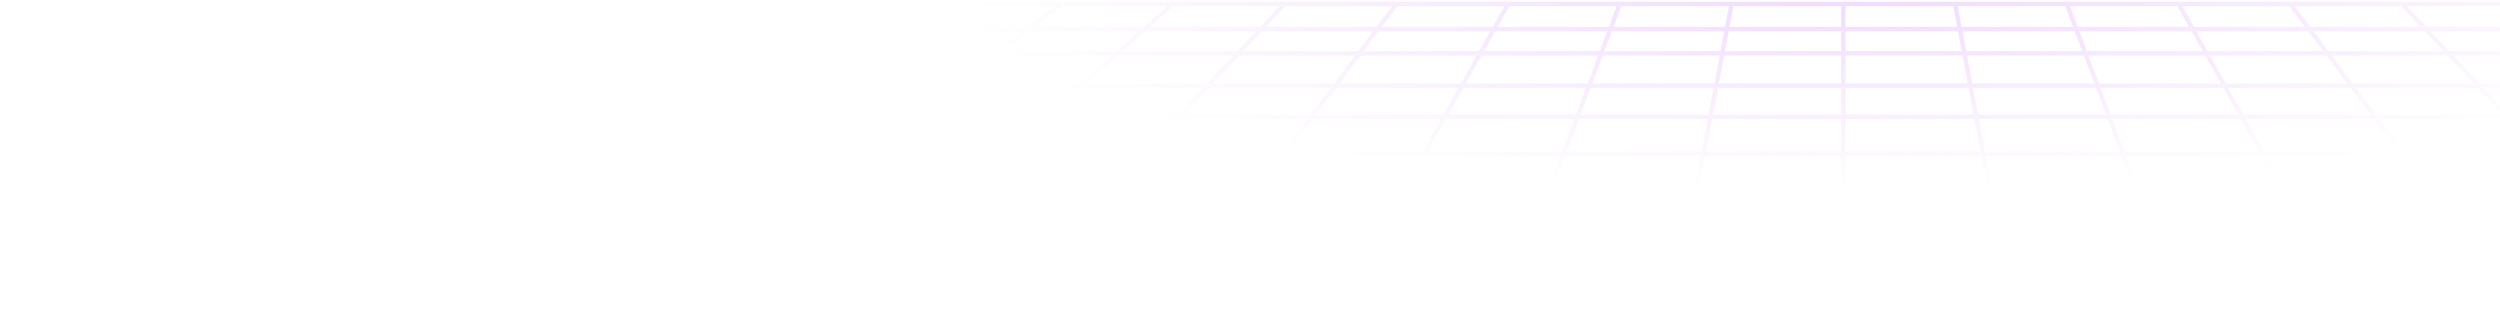 <svg xmlns="http://www.w3.org/2000/svg" width="1440" height="178" viewBox="0 0 1440 178" fill="none">
  <path d="M2609.9 575.161H2685.97V572.611H2605.6L2473.09 494.052H2624.42L2685.97 526.893V524.005L2629.83 494.052H2685.97V491.502H2625.05L2494.01 421.585H2631.35L2685.97 448.084V445.251L2637.19 421.585H2685.97V419.035H2631.93L2516.57 363.076H2642.51L2685.97 382.404V379.618L2648.78 363.083H2685.97V360.533H2643.05L2532.16 311.225H2647.94L2685.98 326.836V324.084L2654.65 311.225H2685.98V308.675H2648.44L2549.36 268.01H2656.6L2685.98 279.202V276.476L2663.76 268.01H2685.98V265.46H2657.07L2559.09 228.12H2658.41L2685.97 237.922V235.217L2666.01 228.12H2685.97V225.57H2658.85L2572.56 194.875H2665.2L2685.97 201.803V199.118L2673.25 194.875H2685.97V192.325H2665.61L2583.54 164.956H2670.11L2685.96 169.934V167.263L2678.62 164.956H2685.96V162.406H2670.5L2591.77 137.695H2672.79L2685.97 141.601V138.943L2681.76 137.695H2685.97V135.145H2673.16L2592.04 111.101H2667.61L2685.96 116.256V113.611L2677.03 111.101H2685.96V108.551H2667.96L2601.28 89.824H2672.4L2685.96 93.44V90.802L2682.29 89.824H2685.96V87.274H2672.73L2602.54 68.547H2669.22L2685.96 72.804V70.173L2679.57 68.547H2685.96V65.997H2669.54L2608.92 50.595H2671.77L2685.96 54.036V51.412L2682.58 50.589H2685.96V48.039H2672.08L2605.83 31.969H2664.73L2685.96 36.894V34.276L2675.99 31.963H2685.96V29.413H2665.02L2615.82 17.998H2671.63L2685.96 21.182V18.572L2683.38 17.998H2685.96V15.448H2671.91L2618.34 3.534H2670.98L2685.97 6.732V4.128L2683.18 3.534H2685.97V0.984H-929.94V3.534H-883.889L-929.94 11.758V14.348L-869.34 3.568H-819.046L-883.788 15.482H-929.94V18.032H-897.636L-929.94 23.975V26.566L-883.552 18.032H-830.079L-889.971 29.446H-929.94V31.996H-903.341L-929.94 37.063V39.66L-889.729 31.996H-833.17L-914.475 48.066H-929.94V50.616H-927.367L-929.94 51.122V53.719L-914.226 50.616H-853.707L-928.754 66.01H-929.94V68.857L-928.498 68.56H-864.147L-929.94 82.599V85.203L-851.936 68.554H-787.12L-871.347 87.281H-929.94V89.831H-882.818L-929.94 100.308V102.918L-871.071 89.831H-801.803L-882.522 108.558H-929.94V111.108H-893.507L-929.94 119.561V122.179L-882.225 111.108H-808.505L-907.645 135.151H-929.94V137.701H-918.152L-929.94 140.562V143.186L-907.342 137.708H-828.173L-925.42 162.413H-929.94V166.19L-925.103 164.963H-840.357L-929.94 188.857V191.495L-830.476 164.963H-745.272L-842.728 192.332H-929.94V194.882H-851.808L-929.94 216.82V219.465L-842.385 194.875H-751.112L-854.657 225.57H-929.94V228.12H-863.251L-929.94 247.886V250.544L-854.286 228.12H-756.325L-875.294 265.46H-929.94V268.01H-883.417L-929.94 282.608V285.28L-874.91 268.01H-769.021L-890.961 308.675H-929.94V311.225H-898.599L-929.94 321.675V324.36L-890.544 311.225H-776.1L-914.717 360.533H-929.94V363.083H-921.891L-929.94 365.95V368.655L-914.286 363.09H-789.672L-929.94 416.539V421.585H-800.005L-929.94 474.92V477.673L-793.289 421.585H-656.828L-814.068 491.502H-929.94V494.052H-819.807L-929.94 543.023V545.809L-813.536 494.052H-663.058L-825.02 572.611H-929.94V575.161H-830.267L-929.94 623.511V624.381H-925.892L-824.428 575.161H-658.316L-750.552 624.381H-745.137L-652.901 575.161H-486.365L-569.38 624.381H-564.383L-481.367 575.161H-314.421L-388.215 624.381H-383.628L-309.834 575.161H-142.49L-207.057 624.381H-202.854L-138.287 575.161H29.434L-25.912 624.381H-22.079L33.267 575.161H201.345L155.227 624.381H158.716L204.834 575.161H373.235L336.338 624.381H339.524L376.421 575.161H545.106L517.436 624.381H520.353L548.022 575.161H716.942L698.494 624.381H701.215L719.663 575.161H888.745L879.524 624.381H882.111L891.332 575.161H1060.5V624.381H1063.05V575.161H1232.22L1241.44 624.381H1244.02L1234.8 575.161H1403.88L1422.33 624.381H1425.05L1406.61 575.161H1575.53L1603.2 624.381H1606.11L1578.44 575.161H1747.13L1784.02 624.381H1787.21L1750.31 575.161H1918.71L1964.83 624.381H1968.32L1922.2 575.161H2090.28L2145.63 624.381H2149.46L2094.11 575.161H2261.83L2326.4 624.381H2330.6L2266.04 575.161H2433.38L2507.18 624.381H2511.77L2437.98 575.161H2604.92L2685.99 623.221V620.259L2609.92 575.161H2609.9ZM2619.65 491.502H2468.79L2350.86 421.585H2488.61L2619.65 491.502ZM1203 31.99H1270.12L1279.16 48.059H1209.03L1203 31.99ZM1206.3 48.059H1136.01L1133 31.99H1200.28L1206.3 48.059ZM1908.7 162.413H1819.12L1782.07 137.701H1867.03L1908.7 162.413ZM1872.02 137.701H1956.56L2002.87 162.413H1913.7L1872.02 137.701ZM1814.52 162.413H1724.54L1692.12 137.701H1777.47L1814.52 162.413H1814.52ZM1818.34 164.963L1859.37 192.332H1763.78L1727.88 164.963H1818.34ZM1822.93 164.963H1913L1959.17 192.332H1863.97L1822.94 164.963H1822.93ZM1917.99 164.963H2007.65L2058.94 192.332H1964.16L1917.99 164.963ZM1961.98 137.701H2046.1L2097.04 162.413H2008.28L1961.97 137.701H1961.98ZM1997.12 111.108H2075.83L2129.91 135.151H2046.69L1997.12 111.108ZM2040.85 135.151H1957.2L1912.14 111.108H1991.28L2040.85 135.151ZM1951.79 135.151H1867.72L1827.16 111.108H1906.72L1951.79 135.151H1951.79ZM1862.72 135.151H1778.24L1742.2 111.108H1822.17L1862.72 135.151ZM1773.65 135.151H1688.78L1657.23 111.108H1737.6L1773.65 135.151ZM1684.57 135.151H1599.32L1572.28 111.108H1653.03L1684.57 135.151ZM1687.92 137.701L1720.34 162.413H1629.98L1602.19 137.701H1687.93H1687.92ZM1723.68 164.963L1759.59 192.332H1663.61L1632.84 164.963H1723.68ZM1762.93 194.875L1803.19 225.57H1700.99L1666.48 194.875H1762.93ZM1767.13 194.875H1863.2L1909.22 225.57H1807.4L1767.13 194.875ZM1867.79 194.875H1963.46L2015.23 225.57H1913.81L1867.79 194.875ZM1968.46 194.875H2063.72L2121.24 225.57H2020.23L1968.46 194.875ZM2013.06 164.963H2102.3L2158.72 192.332H2064.36L2013.06 164.963ZM2051.94 137.701H2135.64L2191.21 162.413H2102.88L2051.94 137.701ZM2082.1 111.108H2160.37L2218.96 135.151H2136.18L2082.1 111.108ZM2115.25 89.831H2189.1L2238.23 108.558H2160.88L2115.25 89.831ZM2154.17 108.558H2076.37L2034.25 89.831H2108.54L2154.17 108.558ZM2070.09 108.558H1991.86L1953.26 89.831H2027.98L2070.09 108.558ZM1986.02 108.558H1907.36L1872.27 89.831H1947.42L1986.02 108.558ZM1901.95 108.558H1822.86L1791.28 89.831H1866.86L1901.95 108.558ZM1817.87 108.558H1738.38L1710.3 89.831H1786.29L1817.87 108.558ZM1733.78 108.558H1653.89L1629.33 89.831H1705.71L1733.78 108.558ZM1649.68 108.558H1569.41L1548.35 89.831H1625.12L1649.68 108.558ZM1565.58 108.558H1484.95L1467.41 89.831H1544.53L1565.58 108.558ZM1568.45 111.108L1595.48 135.151H1509.87L1487.34 111.108H1568.45ZM1598.35 137.701L1626.14 162.413H1535.42L1512.26 137.701H1598.35H1598.35ZM1629.01 164.963L1659.78 192.332H1563.46L1537.81 164.963H1629.01ZM1662.65 194.875L1697.16 225.57H1594.61L1565.85 194.875H1662.65ZM1700.03 228.12L1742.01 265.46H1631.98L1596.99 228.12H1700.03ZM1703.86 228.12H1806.53L1855.52 265.46H1745.85L1703.86 228.12ZM1810.74 228.12H1913.04L1969.02 265.46H1859.72L1810.74 228.12ZM1917.63 228.12H2019.53L2082.52 265.46H1973.62L1917.63 228.12ZM2024.53 228.12H2126.02L2196 265.46H2087.51L2024.53 228.12ZM2069.13 194.875H2163.97L2227.25 225.57H2126.65L2069.13 194.875ZM2108.14 164.963H2196.94L2258.5 192.332H2164.57L2108.14 164.963H2108.14ZM2141.91 137.701H2225.17L2285.37 162.413H2197.48L2141.9 137.701H2141.91ZM2167.09 111.108H2244.92L2308.01 135.151H2225.67L2167.09 111.108ZM2196.26 89.831H2269.66L2322.31 108.558H2245.39L2196.26 89.831ZM2217.45 68.56H2286.41L2342.57 87.288H2270.09L2217.45 68.56ZM2262.49 87.288H2189.56L2140.43 68.56H2209.84L2262.49 87.288ZM2182.42 87.288H2109.05L2063.42 68.56H2133.28L2182.42 87.288ZM2102.33 87.288H2028.52L1986.4 68.56H2056.7L2102.32 87.288H2102.33ZM2022.25 87.288H1948.01L1909.4 68.56H1980.14L2022.25 87.288ZM1942.17 87.288H1867.49L1832.39 68.56H1903.56L1942.17 87.288ZM1862.07 87.288H1786.97L1755.38 68.56H1826.98L1862.07 87.288ZM1781.98 87.288H1706.48L1678.4 68.56H1750.4L1781.99 87.288H1781.98ZM1701.88 87.288H1625.98L1601.42 68.56H1673.81L1701.88 87.288ZM1621.78 87.288H1545.49L1524.44 68.56H1597.21L1621.78 87.288ZM1541.66 87.288H1465.02L1447.47 68.56H1520.6L1541.66 87.288ZM1461.53 87.288H1384.56L1370.52 68.56H1443.98L1461.53 87.288ZM1463.92 89.831L1481.46 108.558H1400.51L1386.47 89.831H1463.92ZM1483.85 111.108L1506.38 135.151H1420.44L1402.42 111.108H1483.84H1483.85ZM1508.77 137.701L1531.93 162.413H1440.88L1422.36 137.701H1508.77ZM1534.32 164.963L1559.97 192.332H1463.32L1442.8 164.963H1534.32H1534.32ZM1562.35 194.875L1591.11 225.57H1488.23L1465.22 194.875H1562.35ZM1593.5 228.12L1628.49 265.46H1518.14L1490.15 228.12H1593.5ZM1630.88 268.01L1668.99 308.675H1550.53L1520.05 268.01H1630.88ZM1634.37 268.01H1744.88L1790.6 308.675H1672.47L1634.36 268.01H1634.37ZM1748.72 268.01H1858.87L1912.22 308.675H1794.44L1748.72 268.01ZM1863.07 268.01H1972.85L2033.82 308.675H1916.42L1863.07 268.01H1863.07ZM1977.44 268.01H2086.82L2155.41 308.675H2038.41L1977.44 268.01ZM2091.81 268.01H2200.78L2276.99 308.675H2160.4L2091.8 268.01H2091.81ZM2131.44 228.12H2232.51L2309.49 265.46H2201.42L2131.44 228.12ZM2169.81 194.875H2264.23L2333.25 225.57H2233.09L2169.81 194.875ZM2203.21 164.963H2291.58L2358.26 192.332H2264.76L2203.21 164.963ZM2231.88 137.701H2314.7L2379.53 162.413H2292.08L2231.88 137.701H2231.88ZM2252.07 111.108H2329.47L2397.06 135.151H2315.17L2252.07 111.108ZM2277.26 89.831H2350.21L2406.37 108.558H2329.9L2277.26 89.831ZM2294.47 68.56H2362.98L2422.65 87.288H2350.62L2294.47 68.56ZM2314.3 50.609H2378.99L2430.94 66.01H2363.37L2314.3 50.609ZM2354.86 66.01H2286.82L2240.64 50.609H2305.78L2354.85 66.01H2354.86ZM2278.77 66.01H2210.29L2166.99 50.609H2232.59L2278.77 66.01ZM2202.68 66.01H2133.75L2093.33 50.609H2159.38L2202.68 66.01H2202.68ZM2126.59 66.01H2057.21L2019.69 50.609H2086.19L2126.6 66.01H2126.59ZM2050.5 66.01H1980.67L1946.03 50.609H2012.97L2050.49 66.01H2050.5ZM1974.4 66.01H1904.14L1872.39 50.609H1939.77L1974.41 66.01H1974.4ZM1898.31 66.01H1827.62L1798.75 50.609H1866.55L1898.31 66.01ZM1822.21 66.01H1751.09L1725.11 50.609H1793.34L1822.21 66.01ZM1746.1 66.01H1674.58L1651.49 50.609H1720.12L1746.1 66.01H1746.1ZM1669.98 66.01H1598.07L1577.86 50.609H1646.9L1669.98 66.01ZM1593.87 66.01H1521.57L1504.25 50.609H1573.66L1593.87 66.01ZM1517.73 66.01H1445.08L1430.64 50.609H1500.41L1517.73 66.01H1517.73ZM1441.59 66.01H1368.61L1357.07 50.609H1427.16L1441.59 66.01ZM1365.43 66.01H1292.17L1283.51 50.609H1353.89L1365.43 66.01ZM1367.34 68.56L1381.38 87.288H1304.13L1293.6 68.56H1367.34ZM1383.29 89.831L1397.33 108.558H1316.09L1305.57 89.831H1383.29ZM1399.24 111.108L1417.27 135.151H1331.05L1317.53 111.108H1399.24ZM1419.17 137.701L1437.7 162.413H1346.36L1332.47 137.701H1419.17H1419.17ZM1439.61 164.963L1460.13 192.332H1363.19L1347.8 164.963H1439.61ZM1462.04 194.875L1485.05 225.57H1381.88L1364.62 194.875H1462.04ZM1486.96 228.12L1514.95 265.46H1404.31L1383.31 228.12H1486.96ZM1516.86 268.01L1547.34 308.675H1428.6L1405.74 268.01H1516.86ZM1549.26 311.225L1586.22 360.533H1457.76L1430.04 311.225H1549.26ZM1552.44 311.225H1671.38L1717.58 360.533H1589.41L1552.44 311.225ZM1674.87 311.225H1793.48L1848.93 360.533H1721.07L1674.87 311.225ZM1797.31 311.225H1915.56L1980.25 360.533H1852.75L1797.31 311.225ZM1919.76 311.225H2037.64L2111.57 360.533H1984.45L1919.76 311.225ZM2042.23 311.225H2159.7L2242.87 360.533H2116.16L2042.23 311.225ZM2164.7 311.225H2281.77L2374.18 360.533H2247.87L2164.7 311.225ZM2206.19 268.01H2314.74L2398.58 308.675H2282.41L2206.2 268.01H2206.19ZM2238.34 228.12H2338.98L2422.96 265.46H2315.32L2238.34 228.12ZM2270.5 194.875H2364.47L2439.25 225.57H2339.52L2270.5 194.875ZM2298.29 164.963H2386.21L2458.03 192.332H2364.97L2298.29 164.963ZM2321.85 137.701H2404.22L2473.68 162.413H2386.68L2321.84 137.701H2321.85ZM2337.06 111.108H2414L2486.11 135.151H2404.66L2337.06 111.108ZM2358.27 89.831H2430.77L2490.43 108.558H2414.42L2358.27 89.831ZM2371.49 68.56H2439.54L2502.72 87.288H2431.15L2371.49 68.56ZM2387.96 50.609H2452.19L2507.03 66.01H2439.91L2387.96 50.609ZM2395.32 31.99H2455.6L2515.82 48.059H2452.53L2395.32 31.99ZM2443.11 48.059H2379.36L2325.16 31.99H2385.9L2443.11 48.059ZM2370.39 48.059H2306.17L2254.98 31.99H2316.18L2370.38 48.059H2370.39ZM2297.67 48.059H2233L2184.82 31.99H2246.48L2297.67 48.059ZM2224.94 48.059H2159.83L2114.66 31.99H2176.77L2224.94 48.059ZM2152.22 48.059H2086.65L2044.49 31.99H2107.05L2152.22 48.059ZM2079.5 48.059H2013.48L1974.33 31.99H2037.34L2079.5 48.059ZM2006.77 48.059H1940.31L1904.17 31.99H1967.62L2006.77 48.059ZM1934.04 48.059H1867.14L1834.01 31.99H1897.9L1934.04 48.059ZM1861.3 48.059H1793.97L1763.86 31.99H1828.17L1861.3 48.059ZM1788.56 48.059H1720.82L1693.71 31.99H1758.45L1788.56 48.059ZM1715.82 48.059H1647.66L1623.57 31.99H1688.72L1715.82 48.059ZM1643.07 48.059H1574.52L1553.44 31.99H1618.98L1643.08 48.059H1643.07ZM1570.32 48.059H1501.39L1483.32 31.99H1549.24L1570.32 48.059ZM1497.55 48.059H1428.26L1413.21 31.99H1479.48L1497.55 48.059ZM1424.77 48.059H1355.16L1343.12 31.99H1409.72L1424.77 48.059ZM1351.97 48.059H1282.07L1273.04 31.99H1339.93L1351.97 48.059ZM1280.59 50.609L1289.25 66.01H1215.75L1209.98 50.609H1280.59ZM1290.68 68.56L1301.21 87.288H1223.72L1216.7 68.56H1290.68ZM1302.64 89.831L1313.17 108.558H1231.7L1224.68 89.831H1302.64ZM1314.6 111.108L1328.12 135.151H1241.67L1232.65 111.108H1314.6ZM1329.56 137.701L1343.45 162.413H1251.89L1242.63 137.701H1329.56H1329.56ZM1344.88 164.963L1360.27 192.332H1263.1L1252.84 164.963H1344.88ZM1361.71 194.875L1378.96 225.57H1275.57L1264.06 194.875H1361.71ZM1380.39 228.12L1401.39 265.46H1290.51L1276.52 228.12H1380.39ZM1402.82 268.01L1425.69 308.675H1306.71L1291.47 268.01H1402.82ZM1427.12 311.225L1454.84 360.533H1326.14L1307.66 311.225H1427.12ZM1456.27 363.083L1487.73 419.042H1348.07L1327.1 363.083H1456.27ZM1459.2 363.083H1588.13L1630.08 419.042H1490.66L1459.2 363.083ZM1591.31 363.083H1719.97L1772.4 419.042H1633.26L1591.31 363.083ZM1723.46 363.083H1851.78L1914.71 419.042H1775.89L1723.46 363.083ZM1855.62 363.083H1983.6L2057.01 419.042H1918.55L1855.62 363.083ZM1987.79 363.083H2115.38L2199.28 419.042H2061.2L1987.79 363.083ZM2119.98 363.083H2247.18L2341.56 419.042H2203.88L2119.98 363.083ZM2252.18 363.083H2378.97L2483.84 419.042H2346.57L2252.18 363.083H2252.18ZM2287.18 311.225H2403.83L2505.48 360.533H2379.59L2287.18 311.225ZM2320.58 268.01H2428.69L2520.15 308.675H2404.41L2320.58 268.01ZM2345.25 228.12H2445.46L2536.44 265.46H2429.23L2345.25 228.12ZM2371.18 194.875H2464.72L2545.25 225.57H2445.96L2371.18 194.875ZM2393.37 164.963H2480.85L2557.79 192.332H2465.18L2393.37 164.963H2393.37ZM2411.83 137.701H2493.75L2567.85 162.413H2481.3L2411.83 137.701H2411.83ZM2422.06 111.108H2498.55L2575.16 135.151H2494.16L2422.06 111.108ZM2439.27 89.831H2511.31L2574.48 108.558H2498.93L2439.27 89.831ZM2448.51 68.56H2516.1L2582.78 87.288H2511.68L2448.5 68.56H2448.51ZM2461.61 50.609H2525.38L2583.11 66.01H2516.45L2461.6 50.609H2461.61ZM2465.49 31.99H2525.31L2588.55 48.059H2525.71L2465.49 31.99ZM2480.71 18.032H2537.46L2584.51 29.446H2525.63L2480.71 18.032ZM2515.29 29.446H2455.94L2413.16 18.032H2470.37L2515.29 29.446ZM2446.06 29.446H2386.25L2345.61 18.032H2403.28L2446.06 29.446ZM2376.82 29.446H2316.56L2278.06 18.032H2336.19L2376.83 29.446H2376.82ZM2307.59 29.446H2246.86L2210.5 18.032H2269.08L2307.58 29.446H2307.59ZM2238.36 29.446H2177.18L2142.96 18.032H2202L2238.37 29.446H2238.36ZM2169.13 29.446H2107.5L2075.42 18.032H2134.91L2169.13 29.446H2169.13ZM2099.89 29.446H2037.8L2007.86 18.032H2067.8L2099.89 29.446H2099.89ZM2030.65 29.446H1968.12L1940.31 18.032H2000.71L2030.65 29.446ZM1961.41 29.446H1898.44L1872.77 18.032H1933.61L1961.41 29.446ZM1892.17 29.446H1828.76L1805.23 18.032H1866.5L1892.17 29.446ZM1822.92 29.446H1759.08L1737.69 18.032H1799.39L1822.91 29.446H1822.92ZM1753.67 29.446H1689.42L1670.17 18.032H1732.29L1753.68 29.446H1753.67ZM1684.42 29.446H1619.75L1602.64 18.032H1665.16L1684.41 29.446H1684.42ZM1615.16 29.446H1550.1L1535.13 18.032H1598.05L1615.16 29.446ZM1545.9 29.446H1480.45L1467.62 18.032H1530.93L1545.9 29.446H1545.9ZM1476.62 29.446H1410.82L1400.13 18.032H1463.79L1476.62 29.446ZM1407.33 29.446H1341.2L1332.65 18.032H1396.64L1407.33 29.446H1407.33ZM1338.02 29.446H1271.61L1265.19 18.032H1329.46L1338.01 29.446H1338.02ZM1268.69 29.446H1202.05L1197.77 18.032H1262.28L1268.7 29.446H1268.69ZM1199.33 29.446H1132.52L1130.38 18.032H1195.04L1199.32 29.446H1199.33ZM1130.41 31.99L1133.42 48.059H1063.03V31.99H1130.41ZM1133.9 50.609L1136.79 66.01H1063.04V50.609H1133.9H1133.9ZM1136.48 50.609H1207.26L1213.03 66.01H1139.37L1136.48 50.609ZM1213.99 68.56L1221.01 87.288H1143.36L1139.85 68.56H1213.99ZM1144.76 108.558H1063.04V89.831H1141.25L1144.76 108.558ZM1143.84 89.831H1221.96L1228.98 108.558H1147.35L1143.84 89.831ZM1229.94 111.108L1238.95 135.151H1152.33L1147.83 111.108H1229.94ZM1154.85 162.413H1063.03V137.701H1150.22L1154.85 162.413ZM1152.81 137.701H1239.91L1249.17 162.413H1157.44L1152.8 137.701H1152.81ZM1250.13 164.963L1260.38 192.332H1163.05L1157.92 164.963H1250.12H1250.13ZM1166.69 225.57H1063.03V194.875H1160.93L1166.69 225.57ZM1163.53 194.875H1261.34L1272.84 225.57H1169.28L1163.53 194.875ZM1273.79 228.12L1287.79 265.46H1176.75L1169.75 228.12H1273.79ZM1288.75 268.01L1303.99 308.675H1184.85L1177.23 268.01H1288.75ZM1304.95 311.225L1323.43 360.533H1194.57L1185.33 311.225H1304.95ZM1324.38 363.083L1345.36 419.042H1205.54L1195.05 363.083H1324.38ZM1346.32 421.585L1372.52 491.502H1219.12L1206.02 421.585H1346.32ZM1349.03 421.585H1489.17L1528.48 491.502H1375.24L1349.03 421.585ZM1492.09 421.585H1631.99L1684.41 491.502H1531.39L1492.09 421.585ZM1635.18 421.585H1774.8L1840.31 491.502H1687.59L1635.18 421.585ZM1778.29 421.585H1917.58L1996.2 491.502H1843.8L1778.29 421.585ZM1921.41 421.585H2060.35L2152.07 491.502H2000.03L1921.41 421.585ZM2064.55 421.585H2203.11L2307.94 491.502H2156.28L2064.55 421.585ZM2207.7 421.585H2345.86L2463.79 491.502H2312.53L2207.69 421.585H2207.7ZM2626.1 419.035H2489.25L2384.37 363.076H2510.74L2626.1 419.035ZM2636.78 360.533H2511.33L2409.67 311.225H2525.89L2636.78 360.533ZM2641.72 308.675H2526.42L2434.96 268.01H2542.65L2641.72 308.675ZM2649.91 265.46H2543.14L2452.17 228.12H2551.93L2649.91 265.46ZM2651.24 225.57H2552.41L2471.88 194.875H2564.96L2651.24 225.57ZM2657.56 192.332H2565.4L2488.46 164.963H2575.49L2657.56 192.332ZM2662 162.413H2575.9L2501.8 137.701H2583.27L2662 162.413ZM2664.19 135.151H2583.66L2507.05 111.108H2583.08L2664.19 135.151ZM2658.54 108.558H2583.46L2520.28 89.831H2591.86L2658.54 108.558ZM2662.86 87.288H2592.21L2525.53 68.56H2592.67L2662.86 87.288ZM2659.2 66.01H2593L2535.27 50.609H2598.58L2659.2 66.01H2659.2ZM2661.27 48.059H2598.9L2535.67 31.99H2595.03L2661.27 48.059ZM2653.75 29.446H2595.33L2548.28 18.032H2604.56L2653.75 29.446H2653.75ZM2606.6 3.568L2660.17 15.482H2604.83L2553.49 3.568H2606.59H2606.6ZM2542.22 3.568L2593.57 15.482H2537.76L2488.65 3.568H2542.21H2542.22ZM2477.84 3.568L2526.95 15.482H2470.68L2423.8 3.568H2477.84ZM2413.46 3.568L2460.34 15.482H2403.61L2358.96 3.568H2413.46ZM2349.07 3.568L2393.72 15.482H2336.53L2294.12 3.568H2349.08H2349.07ZM2284.69 3.568L2327.1 15.482H2269.45L2229.27 3.568H2284.68H2284.69ZM2220.31 3.568L2260.49 15.482H2202.39L2164.44 3.568H2220.32H2220.31ZM2155.93 3.568L2193.87 15.482H2135.31L2099.59 3.568H2155.92H2155.93ZM2091.54 3.568L2127.26 15.482H2068.24L2034.76 3.568H2091.55H2091.54ZM2027.16 3.568L2060.64 15.482H2001.17L1969.92 3.568H2027.15H2027.16ZM1962.76 3.568L1994.02 15.482H1934.1L1905.08 3.568H1962.76ZM1898.37 3.568L1927.4 15.482H1867.04L1840.25 3.568H1898.37ZM1833.98 3.568L1860.77 15.482H1799.98L1775.42 3.568H1833.98ZM1769.58 3.568L1794.14 15.482H1732.92L1710.6 3.568H1769.59H1769.58ZM1705.18 3.568L1727.51 15.482H1665.86L1645.77 3.568H1705.18H1705.18ZM1640.78 3.568L1660.87 15.482H1598.82L1580.97 3.568H1640.79H1640.78ZM1576.37 3.568L1594.22 15.482H1531.78L1516.15 3.568H1576.37ZM1511.96 3.568L1527.58 15.482H1464.75L1451.36 3.568H1511.96ZM1447.52 3.568L1460.92 15.482H1397.73L1386.57 3.568H1447.52ZM1383.09 3.568L1394.25 15.482H1330.74L1321.81 3.568H1383.08H1383.09ZM1318.63 3.568L1327.56 15.482H1263.77L1257.07 3.568H1318.63H1318.63ZM1254.14 3.568L1260.84 15.482H1196.81L1192.34 3.568H1254.13H1254.14ZM1189.63 3.568L1194.09 15.482H1129.9L1127.67 3.568H1189.63H1189.63ZM1063.03 3.568H1125.08L1127.31 15.482H1063.03V3.568ZM914.502 48.059H844.371L853.404 31.99H920.523L914.502 48.059ZM923.245 31.99H990.532L987.521 48.059H917.223L923.245 31.99ZM304.418 162.413H214.829L256.509 137.701H341.464L304.418 162.413ZM346.057 137.701H431.41L398.992 162.413H309.005L346.051 137.701H346.057ZM209.832 162.413H120.653L166.967 137.701H251.511L209.832 162.413ZM115.245 162.413H26.491L77.431 137.701H161.558L115.245 162.413ZM20.644 162.413H-67.685L-12.111 137.701H71.585L20.644 162.413ZM21.23 164.963H110.463L59.172 192.332H-35.193L21.23 164.963ZM115.878 164.963H205.534L159.369 192.332H64.587L115.878 164.963ZM210.525 164.963H300.593L259.56 192.332H164.367L210.532 164.963H210.525ZM305.186 164.963H395.651L359.744 192.332H264.154L305.186 164.963ZM399.847 164.963H490.689L459.915 192.332H363.94L399.847 164.963ZM403.195 162.413L435.613 137.701H521.349L493.565 162.413H403.202H403.195ZM438.954 135.151L470.496 111.108H551.248L524.212 135.151H438.954ZM434.751 135.151H349.876L385.925 111.108H466.293L434.751 135.151ZM345.283 135.151H260.799L301.354 111.108H381.331L345.283 135.151ZM255.808 135.151H171.735L216.796 111.108H296.356L255.802 135.151H255.808ZM166.327 135.151H82.678L132.245 111.108H211.387L166.327 135.151ZM76.846 135.151H-6.372L47.708 111.108H126.419L76.846 135.151ZM-12.649 135.151H-95.429L-36.843 111.108H41.43L-12.649 135.151ZM-102.137 135.151H-184.479L-121.388 111.108H-43.552L-102.137 135.151ZM-191.632 135.151H-273.529L-205.932 111.108H-128.541L-191.632 135.151ZM-191.168 137.701H-108.348L-168.55 162.413H-255.997L-191.161 137.701H-191.168ZM-101.639 137.701H-18.381L-73.956 162.413H-161.848L-101.646 137.701H-101.639ZM-73.41 164.963H15.397L-41.026 192.332H-134.96L-73.404 164.963H-73.41ZM-40.447 194.875H54.396L-3.125 225.57H-103.72L-40.447 194.875ZM59.805 194.875H155.065L103.296 225.57H2.283L59.805 194.875ZM160.063 194.875H255.734L209.717 225.57H108.294L160.063 194.875ZM260.328 194.875H356.396L316.132 225.57H214.311L260.328 194.875ZM360.599 194.875H457.052L422.539 225.57H320.335L360.599 194.875ZM460.885 194.875H557.688L528.927 225.57H426.372L460.885 194.875ZM463.747 192.332L494.522 164.963H585.721L560.072 192.332H463.747ZM497.391 162.413L525.175 137.701H611.262L588.105 162.413H497.385H497.391ZM528.045 135.151L555.081 111.108H636.183L613.653 135.151H528.038H528.045ZM557.943 108.558L578.999 89.831H656.12L638.574 108.558H557.943ZM554.118 108.558H473.844L498.408 89.831H575.173L554.118 108.558ZM469.641 108.558H389.751L417.824 89.831H494.205L469.641 108.558ZM385.157 108.558H305.658L337.241 89.831H413.231L385.157 108.558ZM300.667 108.558H221.578L256.67 89.831H332.25L300.667 108.558ZM216.17 108.558H137.506L176.107 89.831H251.262L216.17 108.558ZM131.666 108.558H53.433L95.543 89.831H170.267L131.666 108.558ZM47.162 108.558H-30.633L14.993 89.831H89.279L47.169 108.558H47.162ZM-37.349 108.558H-114.706L-65.57 89.831H8.278L-37.349 108.558ZM-121.859 108.558H-198.772L-146.127 89.831H-72.723L-121.859 108.558ZM-206.37 108.558H-282.831L-226.677 89.831H-153.725L-206.37 108.558ZM-290.887 108.558H-366.897L-307.234 89.831H-234.733L-290.887 108.558ZM-290.476 111.108H-213.536L-281.134 135.151H-362.58L-290.476 111.108ZM-280.696 137.701H-198.327L-263.164 162.413H-350.166L-280.703 137.701H-280.696ZM-262.685 164.963H-174.76L-241.441 192.332H-334.499L-262.685 164.963ZM-168.051 164.963H-79.681L-141.237 192.332H-234.733L-168.051 164.963ZM-140.698 194.875H-46.286L-109.56 225.57H-209.724L-140.698 194.875ZM-108.974 228.12H-7.901L-77.883 265.46H-185.954L-108.974 228.12ZM-2.492 228.12H98.999L36.015 265.46H-72.474L-2.492 228.12ZM103.996 228.12H205.898L149.912 265.46H41.013L103.996 228.12ZM210.492 228.12H312.791L263.803 265.46H154.506L210.492 228.12ZM316.994 228.12H419.67L377.681 265.46H268.006L316.994 228.12ZM423.503 228.12H526.536L491.545 265.46H381.513L423.503 228.12ZM530.025 228.12H633.388L605.395 265.46H495.034L530.025 228.12ZM532.416 225.57L561.177 194.875H658.309L635.301 225.57H532.416ZM563.568 192.332L589.216 164.963H680.739L660.222 192.332H563.568ZM591.601 162.413L614.758 137.701H701.174L682.652 162.413H591.608H591.601ZM617.142 135.151L639.672 111.108H721.105L703.08 135.151H617.142ZM642.063 108.558L659.609 89.831H737.054L723.018 108.558H642.063ZM662 87.288L679.547 68.56H753.004L738.967 87.288H662ZM658.512 87.288H581.868L602.923 68.56H676.058L658.512 87.288ZM578.036 87.288H501.749L526.313 68.56H599.091L578.036 87.288ZM497.553 87.288H421.65L449.724 68.56H522.117L497.553 87.288ZM417.057 87.288H341.545L373.134 68.56H445.137L417.063 87.288H417.057ZM336.547 87.288H261.446L296.545 68.56H368.136L336.547 87.288ZM256.037 87.288H181.361L219.969 68.56H291.136L256.037 87.288ZM175.528 87.288H101.282L143.399 68.56H214.136L175.528 87.288ZM95.004 87.288H21.197L66.823 68.56H137.122L95.004 87.288ZM14.488 87.288H-58.882L-9.746 68.56H60.114L14.488 87.288ZM-66.035 87.288H-138.961L-86.316 68.56H-16.899L-66.035 87.288ZM-146.565 87.288H-219.039L-162.885 68.56H-93.92L-146.565 87.288ZM-227.095 87.288H-299.118L-239.454 68.56H-170.941L-227.095 87.288ZM-307.625 87.288H-379.19L-316.017 68.56H-247.961L-307.625 87.288ZM-388.155 87.288H-459.261L-392.58 68.56H-324.982L-388.155 87.288ZM-387.784 89.831H-315.741L-375.404 108.558H-450.957L-387.784 89.831ZM-375.014 111.108H-298.525L-370.629 135.151H-451.623L-375.014 111.108ZM-370.218 137.701H-288.294L-357.757 162.413H-444.309L-370.211 137.701H-370.218ZM-357.319 164.963H-269.838L-341.653 192.332H-434.266L-357.326 164.963H-357.319ZM-341.188 194.875H-247.652L-322.429 225.57H-421.718L-341.188 194.875ZM-240.943 194.875H-146.969L-215.995 225.57H-315.721L-240.943 194.875ZM-215.456 228.12H-114.814L-191.794 265.46H-299.434L-215.456 228.12ZM-191.208 268.01H-82.658L-158.871 308.675H-275.038L-191.201 268.01H-191.208ZM-77.25 268.01H31.718L-36.877 308.675H-153.469L-77.257 268.01H-77.25ZM36.715 268.01H146.093L85.124 308.675H-31.879L36.715 268.01ZM150.68 268.01H260.456L207.104 308.675H89.704L150.673 268.01H150.68ZM264.659 268.01H374.811L329.084 308.675H211.307L264.659 268.01ZM378.651 268.01H489.16L451.051 308.675H332.917L378.644 268.01H378.651ZM492.649 268.01H603.489L573.004 308.675H454.547L492.656 268.01H492.649ZM606.668 268.01H717.791L694.924 308.675H576.183L606.668 268.01ZM608.581 265.46L636.574 228.12H740.22L719.225 265.46H608.581ZM638.48 225.57L661.489 194.875H758.905L741.648 225.57H638.48ZM663.402 192.332L683.918 164.963H775.723L760.332 192.332H663.395H663.402ZM685.831 162.413L704.353 137.701H791.053L777.158 162.413H685.824H685.831ZM706.266 135.151L724.291 111.108H806.006L792.488 135.151H706.266ZM726.197 108.558L740.234 89.831H817.962L807.434 108.558H726.197ZM742.146 87.288L756.183 68.56H829.924L819.396 87.288H742.146ZM758.096 66.01L769.641 50.609H840.02L831.358 66.01H758.096ZM754.917 66.01H681.938L696.372 50.609H766.462L754.917 66.01ZM678.449 66.01H605.793L623.11 50.609H692.876L678.442 66.01H678.449ZM601.96 66.01H529.661L549.868 50.609H619.277L601.96 66.01ZM525.458 66.01H453.543L476.632 50.609H545.665L525.458 66.01ZM448.949 66.01H377.425L403.404 50.609H472.039L448.949 66.01ZM372.434 66.01H301.32L330.189 50.609H398.413L372.434 66.01ZM295.911 66.01H225.222L256.974 50.609H324.78L295.911 66.01ZM219.383 66.01H149.124L183.765 50.609H251.141L219.389 66.01H219.383ZM142.854 66.01H73.033L110.557 50.609H177.494L142.854 66.01ZM66.318 66.01H-3.065L37.348 50.609H103.841L66.318 66.01ZM-10.218 66.01H-79.156L-35.86 50.609H30.189L-10.225 66.01H-10.218ZM-86.754 66.01H-155.24L-109.055 50.609H-43.458L-86.754 66.01ZM-163.296 66.01H-231.331L-182.263 50.609H-117.117L-163.303 66.01H-163.296ZM-239.838 66.01H-307.416L-255.458 50.609H-190.77L-239.838 66.01ZM-316.381 66.01H-383.5L-328.653 50.609H-264.423L-316.381 66.01ZM-392.923 66.01H-459.585L-401.855 50.609H-338.083L-392.93 66.01H-392.923ZM-469.473 66.01H-535.669L-475.05 50.609H-411.736L-469.466 66.01H-469.473ZM-546.015 66.01H-611.747L-548.244 50.609H-485.395L-546.015 66.01ZM-545.698 68.56H-479.023L-549.214 87.288H-619.398L-545.698 68.56ZM-469.136 68.56H-401.996L-468.678 87.288H-539.327L-469.136 68.56ZM-468.334 89.831H-396.749L-459.922 108.558H-535.016L-468.334 89.831ZM-459.551 111.108H-383.521L-460.13 135.151H-540.667L-459.551 111.108ZM-459.74 137.701H-378.267L-452.364 162.413H-538.464L-459.74 137.701ZM-451.953 164.963H-364.924L-441.864 192.332H-534.026L-451.953 164.963ZM-441.426 194.875H-348.341L-428.871 225.57H-527.708L-441.426 194.875ZM-428.406 228.12H-328.64L-419.616 265.46H-526.381L-428.406 228.12ZM-321.931 228.12H-221.727L-305.705 265.46H-412.908L-321.931 228.12ZM-305.166 268.01H-197.048L-280.885 308.675H-396.621L-305.166 268.01ZM-280.299 311.225H-163.653L-256.064 360.533H-381.951L-280.299 311.225ZM-158.244 311.225H-41.174L-124.344 360.533H-250.656L-158.244 311.225ZM-36.177 311.225H81.304L7.375 360.533H-119.347L-36.177 311.225ZM85.891 311.225H203.763L139.075 360.533H11.962L85.891 311.225ZM207.966 311.225H326.221L270.775 360.533H143.278L207.966 311.225ZM330.054 311.225H448.666L402.461 360.533H274.607L330.054 311.225ZM452.155 311.225H571.091L534.127 360.533H405.95L452.155 311.225ZM574.27 311.225H693.489L665.766 360.533H537.306L574.27 311.225ZM696.412 311.225H815.867L797.385 360.533H668.689L696.412 311.225ZM697.847 308.675L720.714 268.01H832.066L816.823 308.675H697.847ZM722.142 265.46L743.137 228.12H847.012L833.015 265.46H722.142ZM744.571 225.57L761.828 194.875H859.472L847.968 225.57H744.571ZM763.256 192.332L778.646 164.963H870.687L860.429 192.332H763.262H763.256ZM780.081 162.413L793.976 137.701H880.905L871.644 162.413H780.081ZM795.404 135.151L808.922 111.108H890.867L881.855 135.151H795.404ZM810.357 108.558L820.885 89.831H898.842L891.823 108.558H810.357ZM822.319 87.288L832.847 68.56H906.816L899.798 87.288H822.319ZM834.282 66.01L842.943 50.609H913.552L907.78 66.01H834.288H834.282ZM841.455 48.059H771.554L783.597 31.99H850.487L841.455 48.059ZM768.375 48.059H698.763L713.817 31.99H780.418L768.375 48.059ZM695.267 48.059H625.979L644.044 31.99H710.321L695.267 48.059ZM622.146 48.059H553.215L574.291 31.99H640.211L622.146 48.059ZM549.012 48.059H480.458L504.551 31.99H570.094L549.019 48.059H549.012ZM475.864 48.059H407.708L434.811 31.99H499.957L475.864 48.059ZM402.71 48.059H334.964L365.079 31.99H429.814L402.71 48.059ZM329.556 48.059H262.227L295.353 31.99H359.67L329.556 48.059ZM256.388 48.059H189.49L225.626 31.99H289.513L256.388 48.059ZM183.226 48.059H116.767L155.914 31.99H219.362L183.226 48.059ZM110.052 48.059H44.03L86.188 31.99H149.192L110.045 48.059H110.052ZM36.884 48.059H-28.687L16.482 31.99H79.041L36.884 48.059ZM-36.291 48.059H-101.41L-53.231 31.99H8.877L-36.291 48.059ZM-109.466 48.059H-174.133L-122.943 31.99H-61.286L-109.466 48.059ZM-182.647 48.059H-246.857L-192.656 31.99H-131.457L-182.647 48.059ZM-255.829 48.059H-319.58L-262.369 31.99H-201.628L-255.829 48.059ZM-329.003 48.059H-392.297L-332.075 31.99H-271.792L-329.003 48.059ZM-402.185 48.059H-465.02L-401.787 31.99H-341.962L-402.185 48.059ZM-475.366 48.059H-537.737L-471.493 31.99H-412.133L-475.366 48.059ZM-548.554 48.059H-610.46L-541.206 31.99H-482.31L-548.554 48.059ZM-621.736 48.059H-683.177L-610.905 31.99H-552.474L-621.729 48.059H-621.736ZM-621.439 50.609H-559.055L-622.557 66.01H-687.825L-621.433 50.609H-621.439ZM-622.254 68.56H-556.044L-629.744 87.288H-699.464L-622.254 68.56ZM-629.428 89.831H-558.765L-628.956 108.558H-703.128L-629.428 89.831ZM-548.884 89.831H-477.757L-544.439 108.558H-619.075L-548.884 89.831ZM-544.089 111.108H-468.516L-549.632 135.151H-629.711L-544.089 111.108ZM-549.261 137.701H-468.247L-546.971 162.413H-632.614L-549.255 137.701H-549.261ZM-546.587 164.963H-460.009L-542.081 192.332H-633.792L-546.594 164.963H-546.587ZM-541.671 194.875H-449.03L-535.312 225.57H-633.705L-541.664 194.875H-541.671ZM-534.881 228.12H-435.566L-533.541 265.46H-639.854L-534.881 228.12ZM-533.069 268.01H-425.826L-524.906 308.675H-639.767L-533.069 268.01ZM-419.118 268.01H-311.437L-402.892 308.675H-518.191L-419.111 268.01H-419.118ZM-402.353 311.225H-286.138L-387.791 360.533H-513.247L-402.353 311.225ZM-387.205 363.083H-260.84L-365.712 419.042H-502.564L-387.205 363.083ZM-255.431 363.083H-128.642L-223.027 419.042H-360.303L-255.431 363.083ZM-123.651 363.083H3.55L-80.348 419.042H-218.036L-123.651 363.083ZM8.136 363.083H135.727L62.317 419.042H-75.761L8.136 363.083ZM139.937 363.083H267.912L204.989 419.042H66.527L139.937 363.083ZM271.738 363.083H400.07L347.634 419.042H208.815L271.738 363.083ZM403.559 363.083H532.214L490.265 419.042H351.123L403.559 363.083ZM535.393 363.083H664.331L632.869 419.042H493.444L535.393 363.083ZM667.254 363.083H796.421L775.447 419.042H635.786L667.248 363.083H667.254ZM799.142 363.083H928.478L917.991 419.042H778.168L799.142 363.083ZM800.099 360.533L818.581 311.225H938.197L928.956 360.533H800.099ZM819.537 308.675L834.78 268.01H946.3L938.676 308.675H819.537ZM835.736 265.46L849.733 228.12H953.776L946.778 265.46H835.736ZM850.683 225.57L862.187 194.875H960L954.248 225.57H850.683ZM962.593 194.875H1060.49V225.57H956.841L962.593 194.875ZM960.485 192.332H863.15L873.408 164.963H965.618L960.485 192.332ZM874.358 162.413L883.619 137.701H970.716L966.082 162.413H874.351H874.358ZM973.309 137.701H1060.49V162.413H968.682L973.316 137.701H973.309ZM971.195 135.151H884.576L893.588 111.108H975.701L971.195 135.151ZM894.544 108.558L901.563 89.831H979.688L976.179 108.558H894.544ZM982.281 89.831H1060.49V108.558H978.772L982.281 89.831ZM980.166 87.288H902.519L909.538 68.56H983.676L980.166 87.288ZM910.494 66.01L916.266 50.609H987.043L984.154 66.01H910.494ZM989.63 50.609H1060.49V66.01H986.747L989.636 50.609H989.63ZM990.108 48.059L993.119 31.99H1060.49V48.059H990.108ZM991.01 29.446H924.201L928.478 18.032H993.146L991.004 29.446H991.01ZM921.48 29.446H854.839L861.257 18.032H925.757L921.48 29.446ZM851.922 29.446H785.51L794.064 18.032H858.334L851.915 29.446H851.922ZM782.324 29.446H716.194L726.891 18.032H790.878L782.324 29.446ZM712.712 29.446H646.913L659.744 18.032H723.408L712.712 29.446ZM643.08 29.446H577.638L592.611 18.032H655.918L643.087 29.446H643.08ZM573.435 29.446H508.37L525.485 18.032H588.408L573.435 29.446ZM503.776 29.446H439.109L458.359 18.032H520.891L503.776 29.446ZM434.111 29.446H369.854L391.246 18.032H453.368L434.118 29.446H434.111ZM364.445 29.446H300.606L324.133 18.032H385.831L364.439 29.446H364.445ZM294.766 29.446H231.358L257.027 18.032H318.294L294.766 29.446ZM225.088 29.446H162.117L189.921 18.032H250.75L225.081 29.446H225.088ZM155.409 29.446H92.876L122.822 18.032H183.213L155.409 29.446ZM85.723 29.446H23.642L55.723 18.032H115.669L85.723 29.446ZM16.037 29.446H-45.593L-11.37 18.032H48.125L16.044 29.446H16.037ZM-53.648 29.446H-114.827L-78.462 18.032H-19.419L-53.642 29.446H-53.648ZM-123.334 29.446H-184.055L-145.555 18.032H-86.969L-123.334 29.446ZM-193.027 29.446H-253.289L-212.647 18.032H-154.52L-193.02 29.446H-193.027ZM-262.719 29.446H-322.524L-279.746 18.032H-222.077L-262.719 29.446ZM-332.411 29.446H-391.758L-346.839 18.032H-289.634L-332.411 29.446ZM-402.104 29.446H-460.986L-413.931 18.032H-357.191L-402.111 29.446H-402.104ZM-471.796 29.446H-530.213L-481.017 18.032H-424.742L-471.796 29.446ZM-541.489 29.446H-599.441L-548.103 18.032H-492.292L-541.489 29.446ZM-611.188 29.446H-668.669L-615.195 18.032H-559.85L-611.188 29.446ZM-680.88 29.446H-737.903L-682.288 18.032H-627.407L-680.88 29.446ZM-750.573 29.446H-807.124L-749.374 18.032H-694.958L-750.573 29.446ZM-750.317 31.99H-692.816L-768.099 48.059H-828.61L-750.317 31.99ZM-680.611 31.99H-622.652L-694.924 48.059H-755.894L-680.611 31.99ZM-694.634 50.609H-632.715L-699.107 66.01H-763.909L-694.634 50.609ZM-698.817 68.56H-633.072L-710.281 87.288H-779.535L-698.817 68.56ZM-709.978 89.831H-639.78L-713.48 108.558H-787.187L-709.978 89.831ZM-713.164 111.108H-638.514L-728.642 135.151H-807.798L-713.164 111.108ZM-628.626 111.108H-553.518L-639.14 135.151H-718.761L-628.633 111.108H-628.626ZM-638.783 137.701H-558.226L-641.585 162.413H-726.769L-638.777 137.701H-638.783ZM-641.222 164.963H-555.101L-642.299 192.332H-733.552L-641.222 164.963ZM-641.909 194.875H-549.719L-641.754 225.57H-739.695L-641.902 194.875H-641.909ZM-641.349 228.12H-542.486L-647.459 265.46H-753.321L-641.349 228.12ZM-647.014 268.01H-540.222L-646.92 308.675H-761.336L-647.014 268.01ZM-646.455 311.225H-531.116L-651.251 360.533H-775.831L-646.455 311.225ZM-524.407 311.225H-408.631L-519.524 360.533H-644.542L-524.407 311.225ZM-518.979 363.083H-393.045L-508.404 419.042H-644.825L-518.979 363.083ZM-507.818 421.585H-370.487L-501.527 491.502H-651.958L-507.818 421.585ZM-365.079 421.585H-227.331L-345.263 491.502H-496.118L-365.079 421.585ZM-222.333 421.585H-84.174L-189.005 491.502H-340.272L-222.34 421.585H-222.333ZM-79.58 421.585H58.976L-32.748 491.502H-184.412L-79.58 421.585ZM63.179 421.585H202.119L123.496 491.502H-28.545L63.179 421.585ZM205.952 421.585H345.242L279.726 491.502H127.328L205.952 421.585ZM348.732 421.585H488.352L435.936 491.502H283.215L348.732 421.585ZM491.538 421.585H631.441L592.133 491.502H439.129L491.545 421.585H491.538ZM634.358 421.585H774.49L748.283 491.502H595.043L634.351 421.585H634.358ZM777.212 421.585H917.513L904.412 491.502H751.004L777.212 421.585ZM920.106 421.585H1060.49V491.502H907.005L920.106 421.585ZM920.584 419.035L931.071 363.076H1060.49V419.035H920.584ZM931.549 360.533L940.79 311.225H1060.49V360.533H931.549ZM941.269 308.675L948.893 268.01H1060.5V308.675H941.275H941.269ZM949.365 265.46L956.363 228.12H1060.49V265.46H949.365ZM963.072 192.332L968.204 164.963H1060.49V192.332H963.072ZM973.788 135.151L978.294 111.108H1060.49V135.151H973.788ZM982.759 87.288L986.269 68.56H1060.49V87.288H982.759ZM1060.49 29.446H993.597L995.739 18.032H1060.49V29.446ZM998.447 3.568H1060.49V15.482H996.217L998.447 3.568ZM933.9 3.568H995.86L993.631 15.482H929.441L933.907 3.568H933.9ZM869.387 3.568H931.179L926.713 15.482H862.692L869.387 3.568ZM804.908 3.568H866.471L859.776 15.482H795.983L804.915 3.568H804.908ZM740.449 3.568H801.729L792.797 15.482H729.288L740.449 3.568ZM676.004 3.568H736.953L725.793 15.482H662.607L676.004 3.568ZM611.578 3.568H672.171L658.774 15.482H595.945L611.572 3.568H611.578ZM547.16 3.568H607.375L591.749 15.482H529.304L547.16 3.568ZM482.748 3.568H542.566L524.71 15.482H462.656L482.748 3.568ZM418.343 3.568H477.75L457.658 15.482H396.015L418.336 3.568H418.343ZM353.945 3.568H412.934L390.613 15.482H329.394L353.952 3.568H353.945ZM289.547 3.568H348.105L323.547 15.482H262.759L289.547 3.568ZM225.155 3.568H283.276L256.489 15.482H196.132L225.155 3.568ZM160.763 3.568H218.446L189.423 15.482H129.511L160.763 3.568ZM96.379 3.568H153.61L122.357 15.482H62.889L96.379 3.568ZM31.987 3.568H88.774L55.292 15.482H-3.725L31.994 3.568H31.987ZM-32.398 3.568H23.931L-11.787 15.482H-70.353L-32.405 3.568H-32.398ZM-96.776 3.568H-40.898L-78.846 15.482H-136.953L-96.769 3.568H-96.776ZM-161.161 3.568H-105.748L-145.932 15.482H-203.581L-161.168 3.568H-161.161ZM-225.546 3.568H-170.591L-213.004 15.482H-270.195L-225.546 3.568ZM-289.924 3.568H-235.427L-280.076 15.482H-336.803L-289.924 3.568ZM-354.302 3.568H-300.27L-347.149 15.482H-403.411L-354.295 3.568H-354.302ZM-418.687 3.568H-365.119L-414.234 15.482H-470.032L-418.687 3.568ZM-483.065 3.568H-429.962L-481.307 15.482H-536.639L-483.065 3.568ZM-547.45 3.568H-494.812L-548.386 15.482H-603.253L-547.443 3.568H-547.45ZM-611.828 3.568H-559.654L-615.465 15.482H-669.868L-611.828 3.568ZM-676.206 3.568H-624.504L-682.544 15.482H-736.482L-676.206 3.568ZM-740.584 3.568H-689.347L-749.623 15.482H-803.09L-740.584 3.568ZM-869.704 15.482L-804.962 3.568H-754.196L-816.702 15.482H-869.697H-869.704ZM-876.352 29.446L-816.46 18.032H-762.515L-820.265 29.446H-876.345H-876.352ZM-901.327 48.059L-820.023 31.99H-762.993L-841.287 48.059H-901.327ZM-852.205 66.01H-916.078L-841.031 50.609H-780.041L-852.205 66.01ZM-840 66.01L-767.836 50.609H-706.388L-775.662 66.01H-840ZM-859.607 87.288L-775.38 68.56H-710.099L-790.817 87.288H-859.607ZM-871.24 108.558L-790.521 89.831H-720.788L-797.997 108.558H-871.24ZM-896.834 135.151L-797.694 111.108H-723.509L-818.143 135.151H-896.834ZM-830.813 162.413H-915.074L-817.82 137.701H-738.186L-830.806 162.413H-830.813ZM-820.925 162.413L-728.305 137.701H-648.213L-736.206 162.413H-820.932H-820.925ZM-833.305 192.332L-735.849 164.963H-650.186L-742.517 192.332H-833.312H-833.305ZM-845.692 225.57L-742.147 194.875H-650.415L-748.209 225.57H-845.692ZM-866.787 265.46L-747.818 228.12H-649.398L-761.37 265.46H-866.787ZM-882.905 308.675L-760.966 268.01H-654.625L-768.947 308.675H-882.905ZM-907.12 360.533L-768.503 311.225H-653.608L-782.984 360.533H-907.12ZM-793.795 419.035H-929.34L-782.519 363.076H-657.461L-793.795 419.035ZM-787.086 419.035L-650.752 363.076H-525.256L-651.103 419.035H-787.086ZM-807.804 491.502L-650.564 421.585H-513.664L-657.804 491.502H-807.811H-807.804ZM-653.541 572.618H-819.174L-657.212 494.059H-506.302L-653.541 572.618ZM-482.068 572.618H-648.125L-500.887 494.059H-349.553L-482.068 572.618ZM-310.609 572.618H-477.077L-344.562 494.059H-192.818L-310.609 572.618ZM-139.156 572.618H-306.022L-188.231 494.059H-36.089L-139.156 572.618ZM32.29 572.618H-134.953L-31.886 494.059H120.633L32.29 572.618ZM203.723 572.618H36.123L124.466 494.059H277.342L203.723 572.618ZM375.135 572.618H207.212L280.831 494.059H434.03L375.135 572.618ZM546.527 572.618H378.321L437.216 494.059H590.698L546.527 572.618ZM717.885 572.618H549.443L593.615 494.059H747.333L717.885 572.618ZM889.21 572.618H720.606L750.054 494.059H903.94L889.217 572.618H889.21ZM891.796 572.618L906.52 494.059H1060.49V572.618H891.796ZM1127.8 18.032L1129.94 29.446H1063.04V18.032H1127.8ZM1137.27 68.56L1140.77 87.288H1063.04V68.56H1137.27ZM1145.24 111.108L1149.75 135.151H1063.04V111.108H1145.24ZM1155.33 164.963L1160.46 192.332H1063.04V164.963H1155.33ZM1167.16 228.12L1174.16 265.46H1063.03V228.12H1167.16ZM1174.64 268.01L1182.27 308.675H1063.04V268.01H1174.65H1174.64ZM1182.74 311.225L1191.98 360.533H1063.04V311.225H1182.74ZM1192.46 363.083L1202.95 419.042H1063.04V363.083H1192.46ZM1203.43 421.585L1216.53 491.502H1063.04V421.585H1203.43ZM1063.04 572.618V494.059H1217.01L1231.73 572.618H1063.04ZM1234.32 572.618L1219.59 494.059H1373.47L1402.92 572.618H1234.32ZM1405.64 572.618L1376.19 494.059H1529.91L1574.08 572.618H1405.64ZM1577 572.618L1532.83 494.059H1686.31L1745.21 572.618H1577ZM1748.39 572.618L1689.5 494.059H1842.7L1916.32 572.618H1748.39ZM1919.81 572.618L1846.19 494.059H1999.07L2087.41 572.618H1919.81ZM2091.24 572.618L2002.89 494.059H2155.41L2258.48 572.618H2091.24ZM2262.68 572.618L2159.62 494.059H2311.76L2429.55 572.618H2262.68ZM2434.14 572.618L2316.35 494.059H2468.09L2600.6 572.618H2434.14Z" fill="url(#paint0_radial_455_831)" fill-opacity="0.75"/>
  <defs>
    <radialGradient id="paint0_radial_455_831" cx="0" cy="0" r="1" gradientUnits="userSpaceOnUse" gradientTransform="translate(1069.42 0.984) rotate(90) scale(108.947 519.412)">
      <stop stop-color="#E5C2FF" stop-opacity="0.76"/>
      <stop offset="1" stop-color="#EABBF7" stop-opacity="0"/>
    </radialGradient>
  </defs>
</svg>